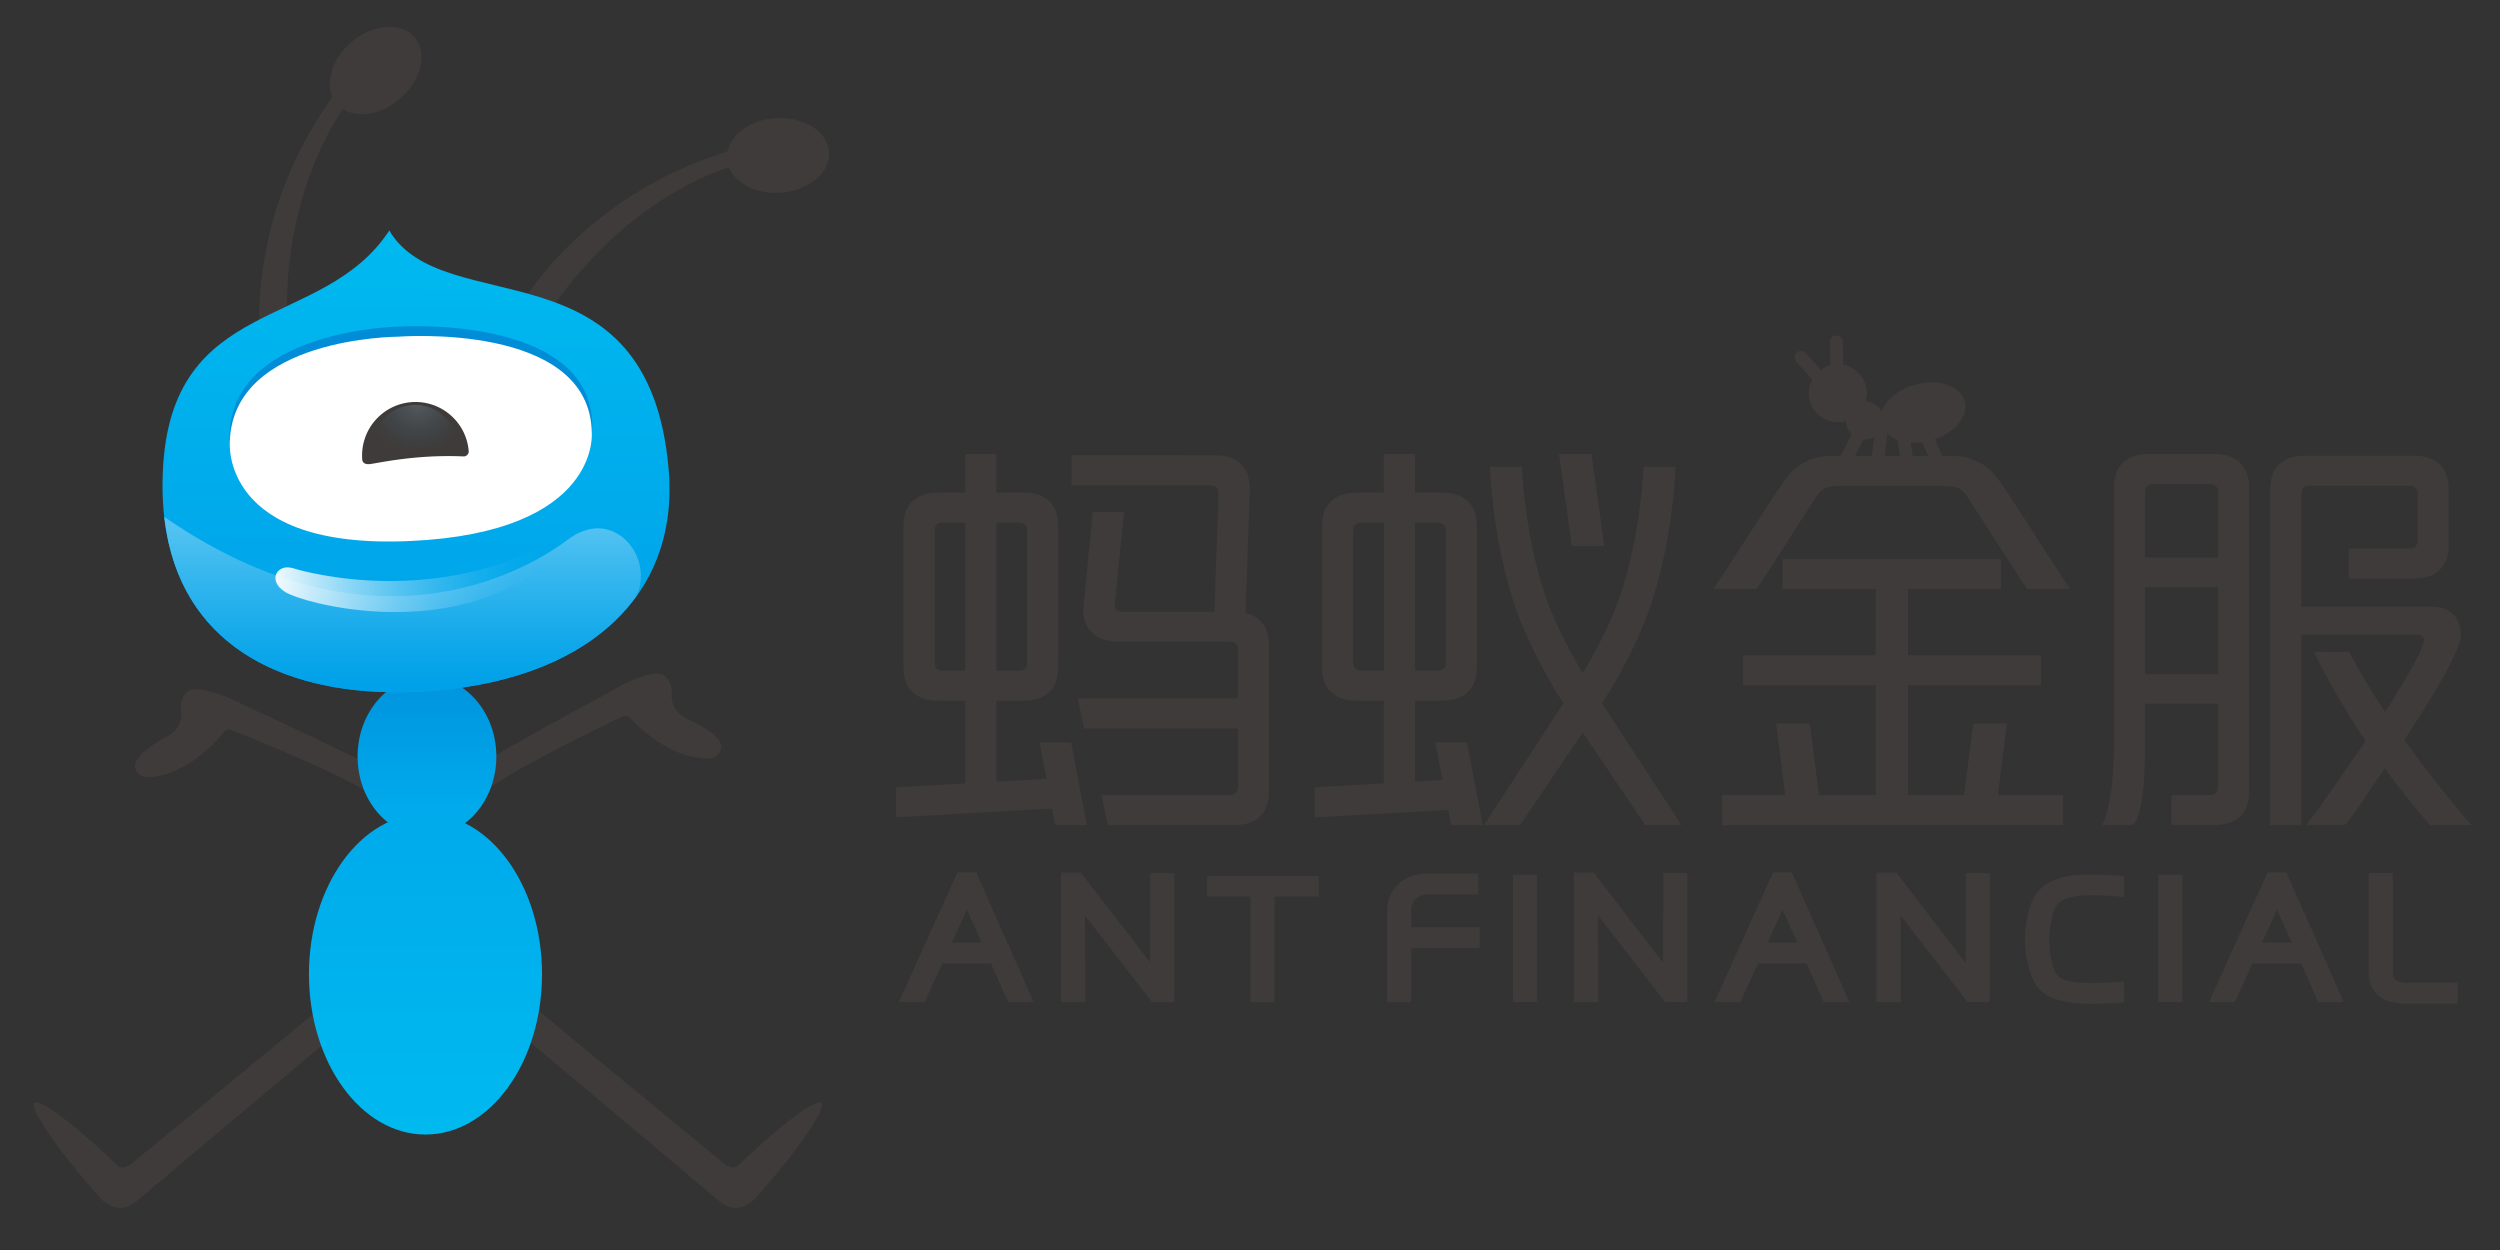 <svg id="图层_1" data-name="图层 1" xmlns="http://www.w3.org/2000/svg" xmlns:xlink="http://www.w3.org/1999/xlink" viewBox="0 0 1190.55 595.47"><rect x="0" y="0" width="1190.55" height="595.47" fill="#333333" stroke="none"/><defs><style>.cls-1{fill:#3f3b3a;}.cls-2{fill:url(#linear-gradient);}.cls-3{fill:url(#linear-gradient-2);}.cls-4{fill:url(#linear-gradient-3);}.cls-5{fill:url(#linear-gradient-4);}.cls-6{fill:#008cd6;}.cls-7{fill:#fff;}.cls-8{fill:url(#linear-gradient-5);}.cls-9{opacity:0.2;}.cls-10{fill:url(#radial-gradient);}</style><linearGradient id="linear-gradient" x1="202.624" y1="332.57" x2="202.624" y2="536.939" gradientUnits="userSpaceOnUse"><stop offset="0" stop-color="#0097e0"/><stop offset="0.252" stop-color="#00aaeb"/><stop offset="1" stop-color="#00b9ef"/></linearGradient><linearGradient id="linear-gradient-2" x1="203.329" y1="332.57" x2="203.329" y2="536.938" xlink:href="#linear-gradient"/><linearGradient id="linear-gradient-3" x1="198.071" y1="359.339" x2="198.071" y2="153.95" gradientTransform="translate(5.127 -41.214) rotate(1.072)" gradientUnits="userSpaceOnUse"><stop offset="0" stop-color="#00a1e9"/><stop offset="1" stop-color="#00b9ef"/></linearGradient><linearGradient id="linear-gradient-4" x1="191.721" y1="326.091" x2="191.721" y2="249.641" gradientUnits="userSpaceOnUse"><stop offset="0" stop-color="#00a1e9"/><stop offset="0.236" stop-color="#0fa7ea"/><stop offset="0.69" stop-color="#36b7ee"/><stop offset="1" stop-color="#55c3f1"/></linearGradient><linearGradient id="linear-gradient-5" x1="130.461" y1="313.817" x2="257.764" y2="313.817" gradientTransform="translate(5.127 -41.214) rotate(1.072)" gradientUnits="userSpaceOnUse"><stop offset="0" stop-color="#fff" stop-opacity="0.95"/><stop offset="0.139" stop-color="#fff" stop-opacity="0.744"/><stop offset="0.309" stop-color="#fff" stop-opacity="0.52"/><stop offset="0.473" stop-color="#fff" stop-opacity="0.334"/><stop offset="0.629" stop-color="#fff" stop-opacity="0.189"/><stop offset="0.772" stop-color="#fff" stop-opacity="0.085"/><stop offset="0.9" stop-color="#fff" stop-opacity="0.022"/><stop offset="1" stop-color="#fff" stop-opacity="0"/></linearGradient><radialGradient id="radial-gradient" cx="198.144" cy="228.335" r="24.677" gradientTransform="translate(5.127 -41.214) rotate(1.072)" gradientUnits="userSpaceOnUse"><stop offset="0" stop-color="#bae3f9"/><stop offset="1" stop-color="#1c95d4" stop-opacity="0"/></radialGradient></defs><title>ant-financial</title><path class="cls-1" d="M246.754,473.207s62.377,51.816,98.806,81.472c0,0,3.805,2.967,6.356,0,0,0,32.195-30.923,38.973-29.656,0,0,1.979-.28-.85,5.516,0,0-6.63,13.83-30.934,40.662,0,0-7.759,8.471-16.506.844,0,0-100.906-84.865-105.145-88.255,0,0-5.632-5.083-1.124-10.726C236.33,473.064,240.574,468.546,246.754,473.207Z"/><path class="cls-1" d="M160.803,473.207S98.431,525.023,61.992,554.679c0,0-3.8,2.967-6.344,0,0,0-32.195-30.923-38.973-29.656,0,0-1.985-.28.839,5.516,0,0,6.635,13.83,30.928,40.662,0,0,7.765,8.471,16.528.844,0,0,100.889-84.865,105.127-88.255,0,0,5.643-5.083,1.13-10.726C171.227,473.064,166.988,468.546,160.803,473.207Z"/><path class="cls-1" d="M233.598,375.185s7.042-7.139,62.591-33.813a3.425,3.425,0,0,1,4.535,1.141s17.291,19.621,37.549,18.612a6.128,6.128,0,0,0,4.956-4.031c2.692-6.75-15.815-14.679-15.815-14.679a11.968,11.968,0,0,1-7.568-12.131,9.656,9.656,0,0,0-3.125-8.269c-6.558-5.221-28.427,8.719-28.427,8.719-33.023,17.625-60.057,33.385-60.057,33.385s-7.453,3.494-4.409,9.377C223.826,373.496,226.162,378.827,233.598,375.185Z"/><path class="cls-1" d="M175.231,377.517s-7.485-6.685-64.609-29.782a3.406,3.406,0,0,0-4.442,1.42S90.157,369.834,69.878,370.107a6.16,6.16,0,0,1-5.215-3.712c-3.104-6.559,14.866-15.656,14.866-15.656A11.934,11.934,0,0,0,86.296,338.154a9.692,9.692,0,0,1,2.605-8.445c6.206-5.626,28.926,6.904,28.926,6.904,34.087,15.492,62.049,29.508,62.049,29.508s7.661,3.022,5.001,9.092C184.877,375.213,182.886,380.68,175.231,377.517Z"/><path class="cls-2" d="M258.122,463.901c0,42.187-24.847,76.393-55.501,76.393-30.648,0-55.495-34.206-55.495-76.393,0-42.186,24.847-76.394,55.495-76.394C233.275,387.508,258.122,421.716,258.122,463.901Z"/><path class="cls-3" d="M236.369,360.248c0,20.986-14.784,37.991-33.04,37.991-18.244,0-33.039-17.005-33.039-37.991,0-20.976,14.795-37.969,33.039-37.969C221.584,322.279,236.369,339.272,236.369,360.248Z"/><path class="cls-1" d="M126.661,184.143S107.896,113.892,160.698,42.886l4.294,6.736S128.591,95.231,138.215,172.705Z"/><path class="cls-1" d="M197.4,17.736c6.373,7.455,3.247,20.599-6.975,29.343-10.228,8.741-23.685,9.783-30.073,2.315-6.378-7.459-3.263-20.6,6.975-29.341C177.549,11.308,191.013,10.269,197.4,17.736Z"/><path class="cls-1" d="M237.246,164.161s26.969-67.515,111.747-92.844l-.592,7.962s-56.444,14.789-95.055,82.64Z"/><path class="cls-1" d="M394.808,72.413c.653,9.799-9.7,18.458-23.129,19.358-13.424.889-24.847-6.333-25.495-16.133-.641-9.794,9.707-18.455,23.141-19.355C382.739,55.395,394.162,62.621,394.808,72.413Z"/><path class="cls-4" d="M77.545,224.567c3.684-84.875,76.184-66.345,107.834-114.787,25.979,43.824,123.624,3.753,133.055,113.832,5.182,60.48-39.314,101.468-117.927,105.737C131.177,333.114,74.111,303.701,77.545,224.567Z"/><path class="cls-5" d="M271.884,255.917c-3.702,2.475-81.564,67.659-193.667-9.771.412,3.671.992,7.198,1.707,10.604.162.744.312,1.488.487,2.233,12.418,53.314,61.93,73.525,120.094,70.366,48.094-2.612,83.334-19.018,102.326-45.171C311.949,266.931,293.589,241.405,271.884,255.917Z"/><path class="cls-6" d="M195.636,254.208C106.448,260.042,109.352,206.75,109.352,206.75c1.484-49.794,80.2-51.186,80.2-51.186s91.814-6.177,92.52,47.04C282.071,202.603,285.289,249.634,195.636,254.208Z"/><path class="cls-7" d="M195.566,257.629c-91.063,4.292-86.118-47.372-86.118-47.372,1.493-49.686,80.021-49.913,80.021-49.913s91.659-7.322,92.356,45.789C281.826,206.132,285.967,253.469,195.566,257.629Z"/><path class="cls-8" d="M255.605,272.263c-46.527,32.487-110.715,15.129-119.608,9.773-8.893-5.356-4.223-13.747,3.452-11.47,0,0,57.397,18.438,115.487-8.672"/><path class="cls-1" d="M195.806,191.521a25.461,25.461,0,0,0-23.294,27.428s.068,2.341,3.421,2.079c3.348-.278,21.55-4.722,44.908-3.669a2.388,2.388,0,0,0,2.369-2.535A25.43,25.43,0,0,0,195.806,191.521Z"/><g class="cls-9"><path class="cls-10" d="M196.065,192.888a20.201,20.201,0,0,0-18.481,21.762s.054,1.858,2.714,1.649c2.656-.221,17.098-3.747,35.631-2.91a1.895,1.895,0,0,0,1.88-2.011A20.178,20.178,0,0,0,196.065,192.888Z"/></g><path class="cls-1" d="M455.948,415.453,428.046,477.192h12.278l8.405-18.384h23.183L480.059,477.192h12.226l-27.42-61.739Zm-2.634,33.4.215-.431c2.462-5.423,4.548-9.971,6.595-14.601l.297-.638,7.04,15.669Z"/><path class="cls-1" d="M672.016,434.312a8.341,8.341,0,0,1,2.397-6.432,8.873,8.873,0,0,1,6.032-1.959h23.546V416.032H680.445c-5.914,0-10.899,1.654-14.431,4.822-3.627,3.264-5.512,7.922-5.423,13.458V477.192h11.425V451.486h32.591V441.596H672.016Z"/><path class="cls-1" d="M1079.897,415.453,1051.988,477.192H1064.258l8.398-18.384H1095.84l8.176,18.384h12.182l-27.39-61.739Zm-2.662,33.4.2-.431c2.218-4.874,4.438-9.734,6.617-14.601l.304-.638,7.033,15.669Z"/><path class="cls-1" d="M1139.511,462.822V415.728h-11.491V462.822c0,15.127,14.133,15.127,18.784,15.127h23.561v-9.912h-23.561C1140.66,468.037,1139.511,466.213,1139.511,462.822Z"/><path class="cls-1" d="M547.79,417.998c0,6.914-.015,14.399-.082,23.48q0,7.902-.03,15.832v.928L514.679,415.527h-9.452V477.192h11.589l-.09-33.852c0-2.166-.029-4.302-.029-6.468v-.927l.579.742,31.351,40.506h10.612V415.78h-11.45Z"/><polygon class="cls-1" points="574.86 426.96 595.463 426.96 595.463 477.267 606.902 477.267 606.902 426.96 627.956 426.96 627.956 417.078 574.86 417.078 574.86 426.96"/><path class="cls-1" d="M844.403,415.453,816.479,477.192h12.307l8.399-18.384h23.161l8.153,18.384h12.211l-27.397-61.739Zm-2.671,33.4.215-.453c2.263-4.97,4.511-9.874,6.639-14.578l.282-.638,7.056,15.669Z"/><rect class="cls-1" x="720.494" y="416.537" width="11.469" height="60.655"/><path class="cls-1" d="M1007.786,467.658c-3.569.223-7.575.491-11.67.491-9.733,0-15.305-1.514-17.033-4.645-2.026-3.828-3.161-9.443-3.161-15.809a40.664,40.664,0,0,1,2.701-15.231c1.973-4.162,7.53-6.158,17.1-6.158,3.688,0,7.886.201,12.501.579l3.338.341-.036-10.023-2.278-.193c-5.119-.378-9.422-.549-13.525-.549-9.599,0-22.917,1.247-27.775,12.293-2.322,4.993-3.598,11.699-3.598,18.94,0,6.937,1.736,14.8,4.4,19.993,3.761,7.078,12.455,10.349,27.367,10.349,3.924,0,8.102-.237,11.832-.475l3.643-.185-.043-10.008Z"/><path class="cls-1" d="M936.154,417.998c0,7.841-.014,15.75-.036,23.628l-.03,3.509q-.011,6.254-.007,12.471v.95l-33.021-43.029H893.63V477.192h11.558V475.041c0-7.612-.03-15.268-.045-22.947-.014-5.082-.037-10.126-.037-15.223v-.927l31.894,41.226h10.638V415.78h-11.485Z"/><path class="cls-1" d="M792.111,417.998c0,3.219-.037,6.461-.037,9.696l-.074,30.862-32.99-43.029h-9.452V477.192h11.572V475.041q0-9.993-.044-20.053l-.022-6.669c0-3.828-.023-7.634-.023-11.447v-.927l31.894,41.226h10.631V415.78H792.111Z"/><rect class="cls-1" x="1027.851" y="416.537" width="11.492" height="60.618"/><polygon class="cls-1" points="764.001 260.073 757.9 216.215 742.433 216.215 748.558 260.073 764.001 260.073"/><path class="cls-1" d="M580.329,234.662l-2.038,56.669H535.188c-2.877,0-4.623-1.05-4.327-3.565l4.386-43.873H520.41l-4.431,45.211c-.532,5.666,1.412,9.675,4.423,12.419,3.188,2.922,6.79,4.053,12.922,4.053H585.125c2.878,0,4.356,1.214,4.356,3.595V332.577H513.295l2.895,14.29h73.336v27.574c0,2.781-1.259,4.171-3.729,4.171H524.511l3.033,14.29h59.659c5.99,0,10.089-1.323,12.922-4.237,3.033-3.04,4.208-6.538,4.208-12.411V307.794c0-5.747-1.391-9.697-4.408-12.411a13.827,13.827,0,0,0-6.783-3.431l2.038-58.644c0-5.753-1.383-9.703-4.378-12.447-3.196-2.908-6.827-4.039-12.944-4.039H510.336v14.291h65.666C578.871,231.112,580.329,232.28,580.329,234.662Z"/><path class="cls-1" d="M1135.702,365.927c6.325,8.648,13.495,17.757,21.618,26.976l19.619-.002s-15.305-17.279-31.979-40.614c9.659-14.552,23.022-35.747,26.263-46.242,2.337-7.567-1.752-17.101-12.537-17.101h-62.751v-54.054q0-3.606,4.349-3.61h46.645c2.9,0,4.401,1.206,4.401,3.61v22.152c0,2.767-1.243,4.18-3.749,4.18h-29.113V275.513h30.532c5.984,0,10.068-1.332,12.937-4.224,3.018-3.062,4.187-6.553,4.187-12.433V233.529c0-5.747-1.391-9.719-4.386-12.433-3.181-2.907-6.819-4.068-12.952-4.068h-50.381c-6.109,0-9.75,1.161-12.944,4.068-2.929,2.677-4.305,6.538-4.356,12.079a.274.274,0,0,0-.038.111V392.902h14.867V302.228h55.666c1.968,0,3.273,1.863,2.471,4.187-2.64,7.646-11.197,21.667-18.265,32.596a331.404,331.404,0,0,1-17.146-28.594l-16.587-.001c.406,1.103,8.568,18.768,24.492,42.486-.675.986-1.061,1.541-1.061,1.541-11.524,16.546-22.432,32.711-27.374,38.458h18.499c7.049-8.424,12.492-17.91,17.928-25.336C1134.557,367.566,1134.978,366.968,1135.702,365.927Z"/><polygon class="cls-1" points="820.067 392.902 982.404 392.902 982.404 378.628 951.424 378.628 955.752 344.588 939.686 344.588 935.356 378.628 908.61 378.628 908.61 326.348 971.865 326.348 971.865 312.081 908.61 312.081 908.61 280.469 952.967 280.469 952.967 266.163 848.878 266.163 848.878 280.469 893.248 280.469 893.248 312.081 829.971 312.081 829.971 326.348 893.248 326.348 893.248 378.628 866.226 378.628 861.896 344.588 845.829 344.588 850.159 378.628 820.067 378.628 820.067 392.902"/><path class="cls-1" d="M865.2,236.23c2.5-3.816,4.8-4.816,12.026-4.816H924.632c7.204,0,9.519,1,12.026,4.816,7.056,10.747,22.04,34.49,28.712,44.239h20.437c-7.13-10.548-25.88-40.179-33.055-50.622-5.902-8.579-13.099-12.677-23.27-12.677h-4.523l-3.577-7.99c9.822-3.371,16.101-11.158,14.252-18.038-1.987-7.393-12.5-10.95-23.478-7.987-8.119,2.194-14.216,7.336-16.071,12.839a8.934,8.934,0,0,0-7.704-4.83,13.328,13.328,0,0,0,.636-4.175A13.816,13.816,0,0,0,877.784,173.672l-.248-10.999a2.965,2.965,0,0,0-3.012-2.9h-.146a2.975,2.975,0,0,0-2.907,3.039l.25,11.109a13.71,13.71,0,0,0-4.693,2.248l-7.081-8.008a2.942,2.942,0,0,0-2.277-1.032,3.077,3.077,0,0,0-1.931.734l-.091.096a3.027,3.027,0,0,0-1.003,2.05,3.094,3.094,0,0,0,.733,2.166l7.669,8.672a13.71,13.71,0,0,0,12.444,20.197,13.012,13.012,0,0,0,3.551-.582,9.111,9.111,0,0,0,2.823,6.333l-5.342,10.371h-4.165c-10.169,0-17.374,4.098-23.261,12.677-7.197,10.444-25.932,40.075-33.07,50.622h20.459C843.144,270.72,858.122,246.977,865.2,236.23Zm50.16-25.633,2.932,6.572h-7.464l-.819-6.378A26.923,26.923,0,0,0,915.361,210.598Zm-11.627-1.093.971,7.665h-7.08l1.091-10.662A14.135,14.135,0,0,0,903.733,209.505Zm-16.28-.325a4.812,4.812,0,0,0,.837.096,9.427,9.427,0,0,0,4.174-1.157l-.945,9.05h-8.163Z"/><path class="cls-1" d="M517.578,392.902l-7.51-39.334H495.046l3.304,17.306-23.806,1.346V333.664H486.659c6.132,0,9.756-1.14,12.952-4.046,2.979-2.766,4.371-6.708,4.371-12.433V251.067c0-5.725-1.391-9.675-4.371-12.441-3.196-2.908-6.82-4.046-12.952-4.046H474.544V216.215H459.677v18.365H447.554c-6.109,0-9.748,1.139-12.936,4.046-2.996,2.744-4.379,6.694-4.379,12.441v66.117c0,5.74,1.383,9.696,4.379,12.433,3.188,2.906,6.826,4.046,12.936,4.046h12.123v39.38l.026.015-32.949,1.862v14.305l74.298-4.2,1.504,7.877ZM474.544,248.833h10.243c2.9,0,4.341,1.213,4.341,3.587v63.396c0,2.374-1.442,3.61-4.341,3.61H474.544Zm-14.867,70.593H449.44c-2.899,0-4.349-1.236-4.349-3.61V252.421c0-2.375,1.45-3.587,4.349-3.587h10.237Z"/><path class="cls-1" d="M1056.259,374.441c0,2.781-1.25,4.171-3.729,4.171H1034.07v14.29h19.875c5.968,0,10.081-1.323,12.929-4.237,3.016-3.04,4.193-6.538,4.193-12.411v-143.537c0-5.747-1.412-9.719-4.401-12.433-3.166-2.908-6.812-4.069-12.921-4.069h-29.721c-6.123,0-9.747,1.161-12.942,4.069-2.989,2.744-4.38,6.686-4.38,12.433V354.581c0,28.047-5.035,37.293-5.606,38.321h14.269c.599,0,6.198-3.284,6.198-38.321V335.113h34.697Zm-34.697-140.364c0-2.404,1.457-3.61,4.342-3.61h25.969c2.884,0,4.386,1.206,4.386,3.61v31.479h-34.697Zm0,86.975V279.625h34.697v41.428Z"/><path class="cls-1" d="M723.921,392.902s11.706-17.37,29.802-44.073c18.096,26.703,29.802,44.073,29.802,44.073h17.222s-18.663-28.591-37.825-57.933a245.668,245.668,0,0,0,18.514-34.564c14.945-34.676,16.449-76.31,16.449-78.081l-15.187-.004c0,.397-1.531,40.034-15.097,71.514A221.513,221.513,0,0,1,753.723,320.582a221.398,221.398,0,0,1-13.876-26.748c-13.567-31.479-15.098-71.116-15.098-71.514l-15.186.004c0,1.77,1.504,43.405,16.448,78.081a245.878,245.878,0,0,0,18.514,34.564c-19.163,29.341-37.826,57.933-37.826,57.933Z"/><path class="cls-1" d="M683.557,353.568l3.426,17.942-13.122.735v-38.581h12.138c6.109,0,9.74-1.14,12.936-4.046,2.98-2.766,4.387-6.708,4.387-12.433V251.067c0-5.725-1.407-9.675-4.387-12.441-3.195-2.908-6.827-4.046-12.936-4.046H673.861V216.215h-14.86v18.365H646.871c-6.117,0-9.741,1.139-12.943,4.046-2.967,2.744-4.387,6.694-4.387,12.441v66.117c0,5.74,1.42,9.696,4.387,12.433,3.202,2.906,6.826,4.046,12.943,4.046h12.131v39.413l-32.915,1.844v14.305l63.599-3.563,1.382,7.24H706.089l-7.51-39.334Zm-9.696-104.734h10.266c2.885,0,4.334,1.213,4.334,3.587v63.396c0,2.374-1.449,3.61-4.334,3.61H673.861Zm-25.12,70.593c-2.884,0-4.348-1.236-4.348-3.61V252.421c0-2.375,1.464-3.587,4.348-3.587h10.26v70.593Z"/></svg>